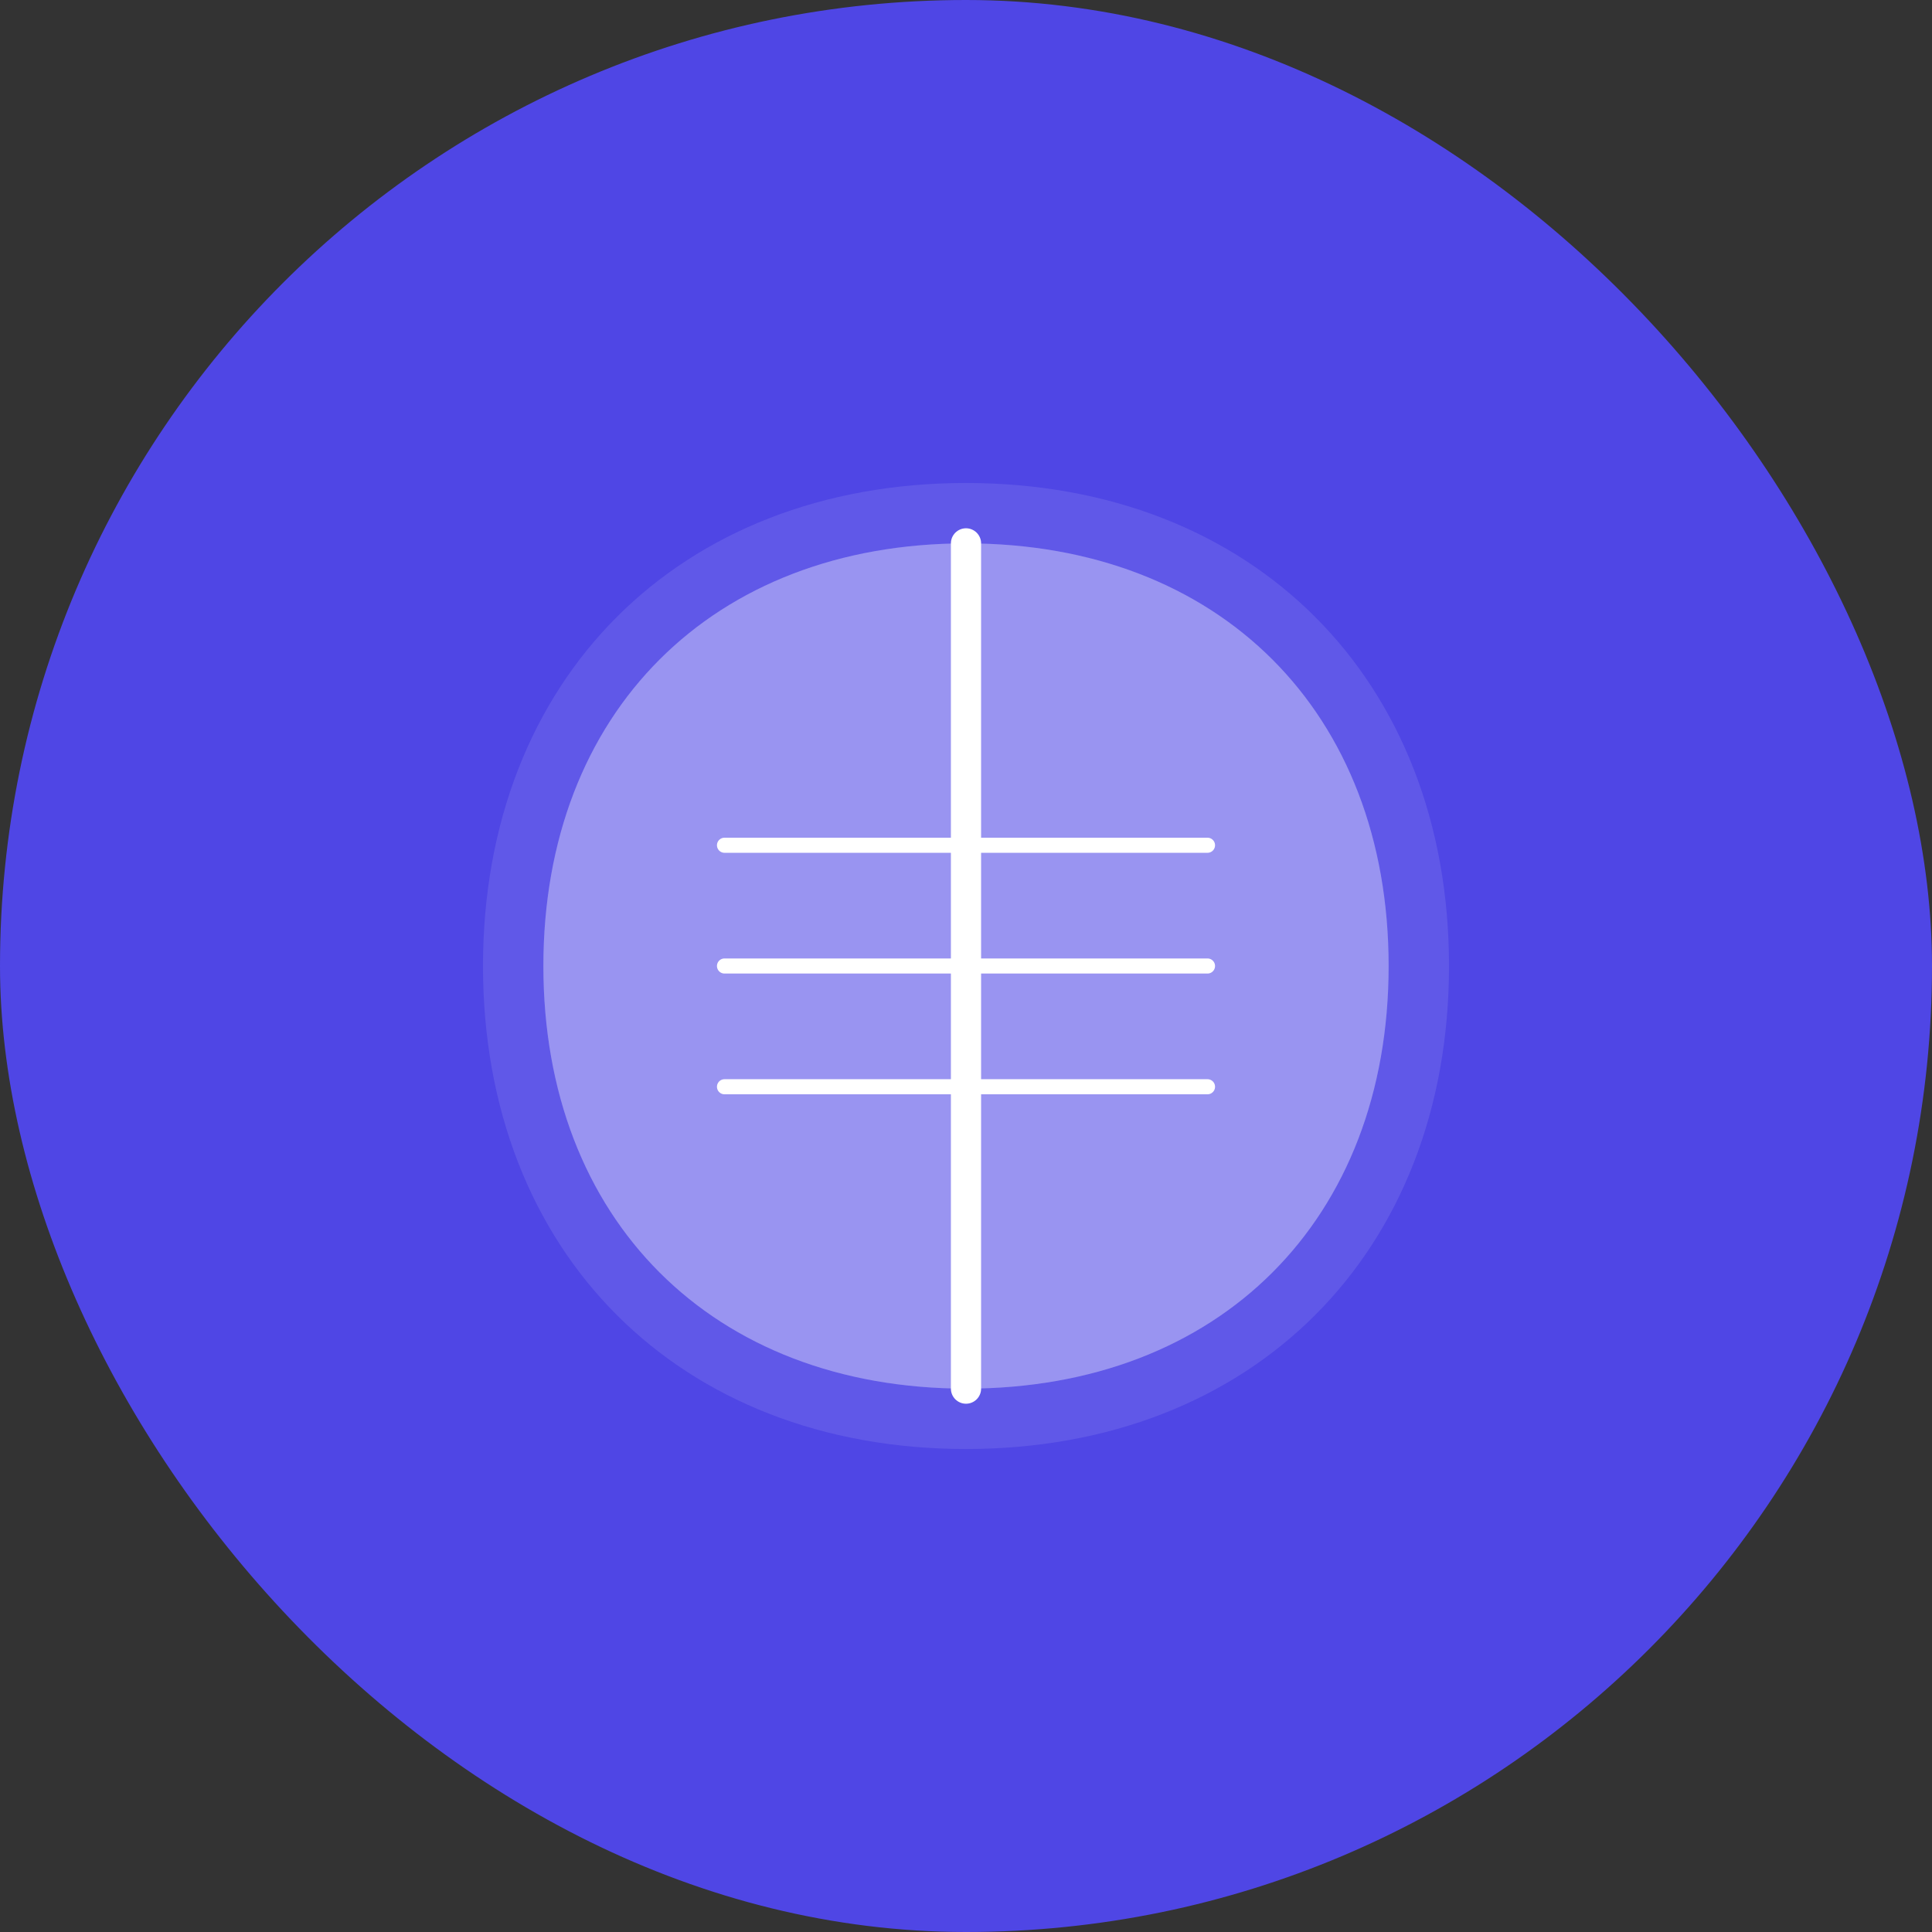 <?xml version="1.0" encoding="UTF-8"?>
<svg width="512" height="512" viewBox="0 0 512 512" fill="none" xmlns="http://www.w3.org/2000/svg">
  <rect x="0" y="0" width="512" height="512" fill="#333333" stroke="none"/>
  <!-- Fondo circular -->
  <rect width="512" height="512" rx="256" fill="#4F46E5"/>
  
  <!-- Libro abierto -->
  <path d="M256 128C179.96 128 128 179.96 128 256C128 332.04 179.96 384 256 384C332.04 384 384 332.04 384 256C384 179.96 332.04 128 256 128Z" fill="white" fill-opacity="0.1"/>
  
  <!-- Página izquierda -->
  <path d="M256 144C188.772 144 144 188.772 144 256C144 323.228 188.772 368 256 368C323.228 368 368 323.228 368 256C368 188.772 323.228 144 256 144Z" fill="white" fill-opacity="0.2"/>
  
  <!-- Página derecha -->
  <path d="M256 144C323.228 144 368 188.772 368 256C368 323.228 323.228 368 256 368C188.772 368 144 323.228 144 256C144 188.772 188.772 144 256 144Z" fill="white" fill-opacity="0.2"/>
  
  <!-- Líneas de texto (simplificadas) -->
  <path d="M192 224H320" stroke="white" stroke-width="4" stroke-linecap="round"/>
  <path d="M192 256H320" stroke="white" stroke-width="4" stroke-linecap="round"/>
  <path d="M192 288H320" stroke="white" stroke-width="4" stroke-linecap="round"/>
  
  <!-- Lomo del libro -->
  <path d="M256 144V368" stroke="white" stroke-width="8" stroke-linecap="round"/>
</svg> 